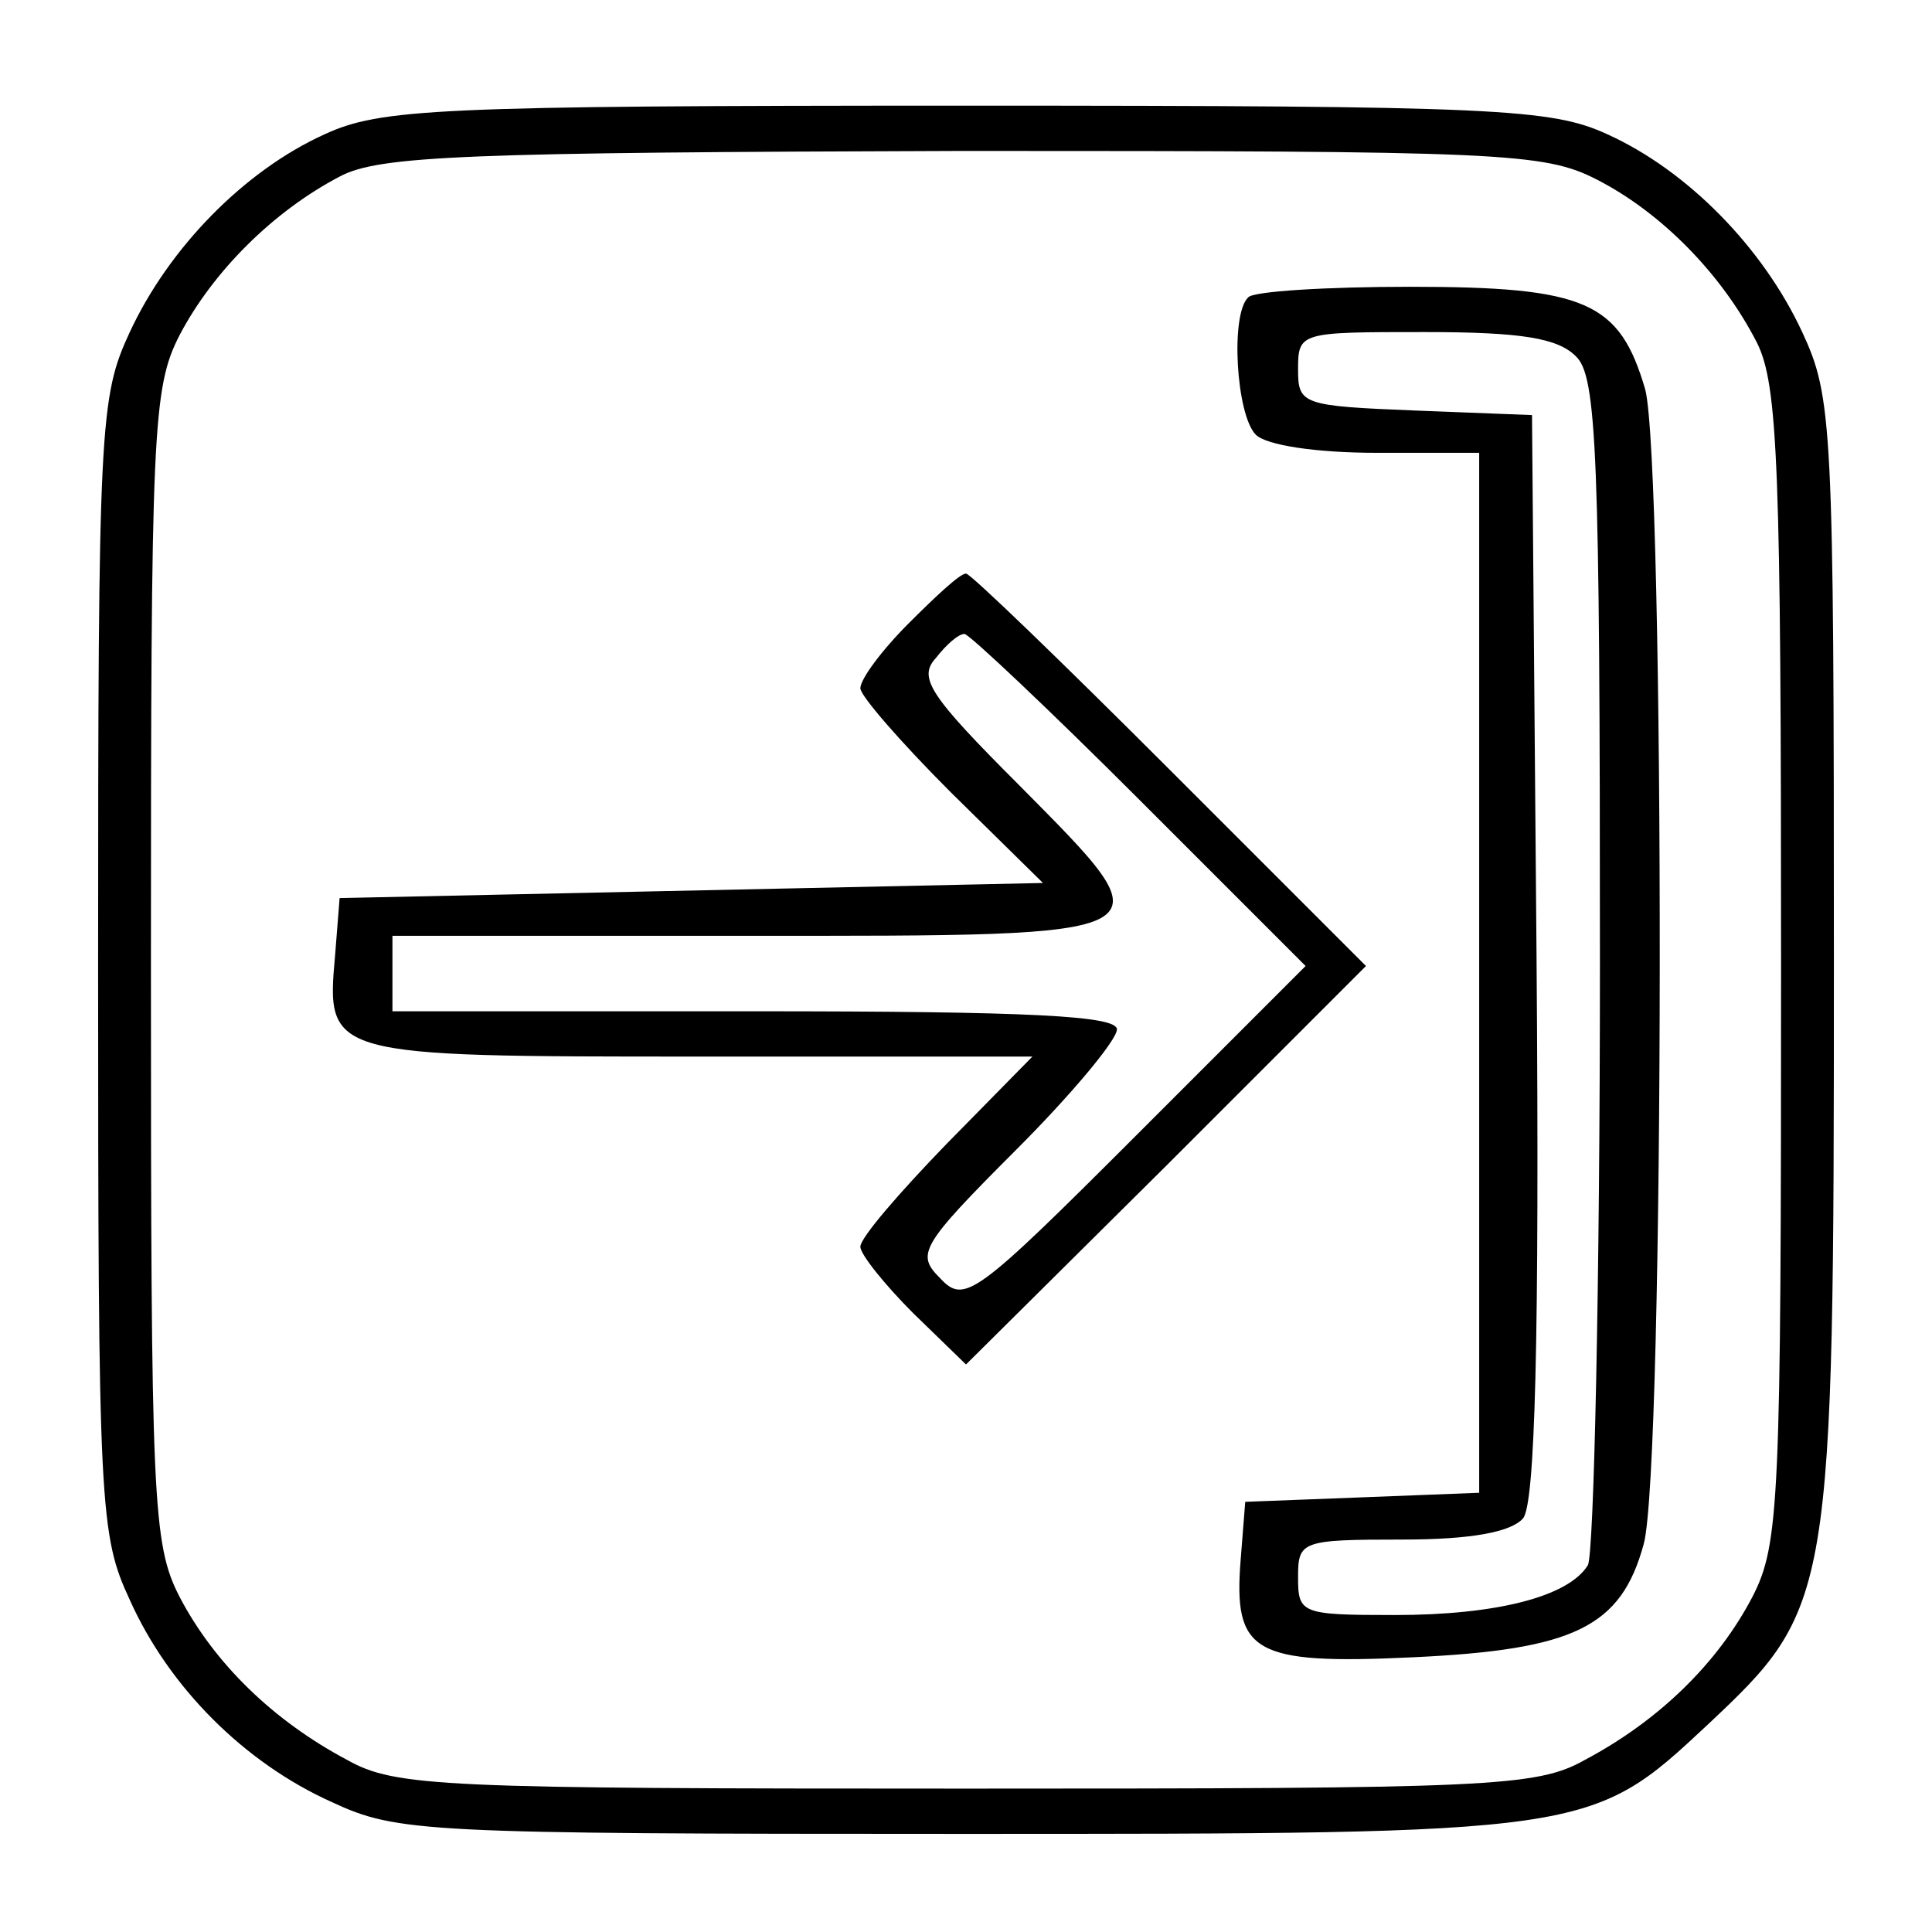 <?xml version="1.0" standalone="no"?>
<!DOCTYPE svg PUBLIC "-//W3C//DTD SVG 20010904//EN"
 "http://www.w3.org/TR/2001/REC-SVG-20010904/DTD/svg10.dtd">
<svg version="1.0" xmlns="http://www.w3.org/2000/svg"
 width="128pt" height="128pt" viewBox="0 0 128 128"
 preserveAspectRatio="xMidYMid meet">

<g transform="translate(0,128) scale(0.1,-0.1)"
fill="#000000" stroke="none">
<path d="M215 1191 c-53 -24 -103 -75 -129 -131 -20 -43 -21 -61 -21 -420 0
-359 1 -377 21 -420 26 -58 76 -108 134 -134 43 -20 61 -21 415 -21 418 0 419
0 496 72 83 78 84 82 84 508 0 354 -1 372 -21 415 -26 56 -76 107 -129 131
-37 17 -73 19 -425 19 -352 0 -388 -2 -425 -19z m843 -30 c43 -22 83 -63 106
-108 14 -28 16 -82 16 -413 0 -355 -1 -383 -19 -418 -23 -44 -62 -82 -111
-108 -32 -18 -63 -19 -410 -19 -347 0 -378 1 -410 19 -49 26 -88 64 -111 108
-18 35 -19 63 -19 418 0 355 1 383 19 418 22 42 62 82 106 105 26 14 84 16
413 17 357 0 385 -1 420 -19z"/>
<path d="M827 1083 c-12 -11 -8 -78 5 -91 7 -7 40 -12 80 -12 l68 0 0 -345 0
-344 -77 -3 -78 -3 -3 -38 c-5 -62 8 -70 114 -65 107 5 138 20 153 75 14 51
14 715 1 765 -17 58 -39 68 -156 68 -55 0 -104 -3 -107 -7z m217 -39 c14 -13
16 -64 16 -402 0 -213 -4 -392 -8 -399 -13 -21 -61 -33 -128 -33 -62 0 -64 1
-64 25 0 24 2 25 69 25 46 0 72 5 80 14 8 9 11 116 9 372 l-3 359 -77 3 c-75
3 -78 4 -78 27 0 25 1 25 84 25 64 0 88 -4 100 -16z"/>
<path d="M602 867 c-18 -18 -32 -37 -32 -43 0 -5 27 -36 60 -69 l61 -60 -233
-5 -233 -5 -3 -38 c-6 -67 -5 -67 241 -67 l221 0 -57 -58 c-31 -32 -57 -62
-57 -68 0 -5 16 -25 35 -44 l35 -34 133 132 132 132 -130 130 c-71 71 -132
130 -135 130 -4 0 -20 -15 -38 -33z m153 -117 l110 -110 -112 -112 c-107 -107
-114 -112 -130 -95 -16 16 -14 21 50 85 37 37 67 73 67 80 0 9 -57 12 -240 12
l-240 0 0 25 0 25 235 0 c284 0 281 -2 180 100 -59 59 -67 71 -55 84 7 9 15
16 19 16 3 0 56 -50 116 -110z"/>
</g>
</svg>
